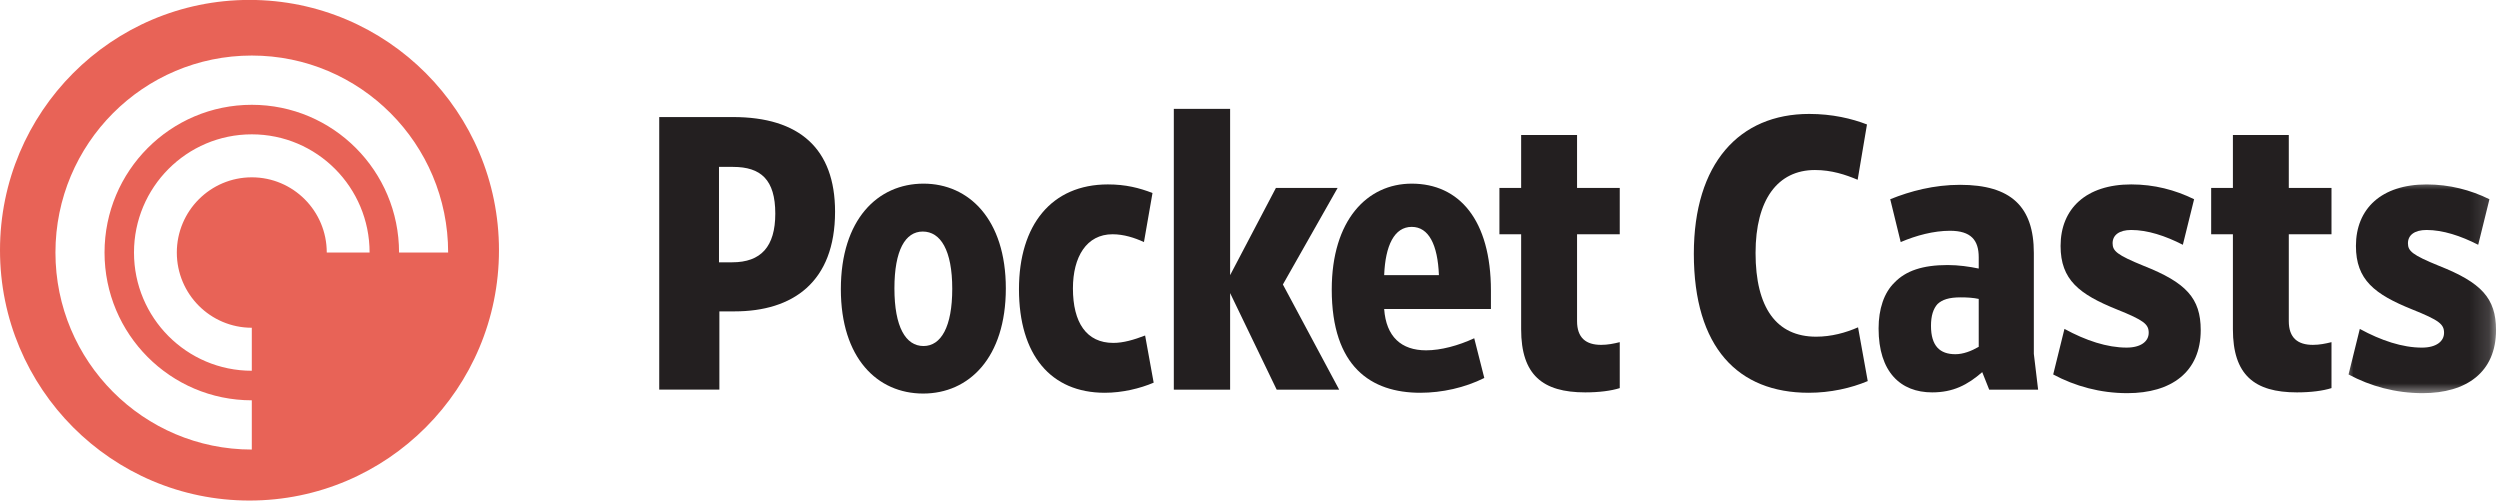 <?xml version="1.0" encoding="UTF-8"?>
<svg width="129px" height="26px" viewBox="0 0 129 26" version="1.1" xmlns="http://www.w3.org/2000/svg" xmlns:xlink="http://www.w3.org/1999/xlink">
    <title>Group 5</title>
    <defs>
        <filter id="filter-1">
            <feColorMatrix in="SourceGraphic" type="matrix" values="0 0 0 0 0.353 0 0 0 0 0.4 0 0 0 0 0.541 0 0 0 1 0"></feColorMatrix>
        </filter>
        <polygon id="path-2" points="0 0 7.858 0 7.858 11.143 0 11.143"></polygon>
    </defs>
    <g id="Designs" stroke="none" stroke-width="1" fill="none" fill-rule="evenodd">
        <g id="Desktop" transform="translate(-572, -743)">
            <g id="Group-9" transform="translate(165, 130)">
                <g id="Group-8" transform="translate(0, 131)">
                    <g id="Group-7" transform="translate(0, 88)">
                        <g id="Group-5" transform="translate(0, 392)" filter="url(#filter-1)">
                            <g transform="translate(407, 2)">
                                <g id="Group-4" transform="translate(0, -0.004)">
                                    <path d="M12.873,-3.37507799e-14 C19.984,-3.37507799e-14 25.747,5.783 25.747,12.915 C25.747,20.049 19.984,25.832 12.873,25.832 C5.763,25.832 0,20.049 0,12.915 C0,5.783 5.763,-3.37507799e-14 12.873,-3.37507799e-14 Z M12.993,2.87 C7.397,2.87 2.861,7.421 2.861,13.035 C2.861,18.649 7.397,23.201 12.993,23.201 L12.993,23.201 L12.993,20.66 C8.796,20.66 5.394,17.246 5.394,13.035 C5.394,8.825 8.796,5.412 12.993,5.412 C17.19,5.412 20.591,8.825 20.591,13.035 L20.591,13.035 L23.124,13.035 C23.124,7.421 18.588,2.87 12.993,2.87 Z M12.993,6.936 C9.635,6.936 6.914,9.667 6.914,13.035 C6.914,16.404 9.635,19.135 12.993,19.135 L12.993,19.135 L12.993,16.916 C10.856,16.916 9.124,15.179 9.124,13.035 C9.124,10.891 10.856,9.154 12.993,9.154 C15.129,9.154 16.861,10.891 16.861,13.035 L16.861,13.035 L19.071,13.035 C19.071,9.667 16.35,6.936 12.993,6.936 Z" id="Combined-Shape" fill="#E86357" fill-rule="nonzero"></path>
                                    <path d="M34.016,20.109 L34.016,6.044 L37.822,6.044 C41.246,6.044 43.089,7.672 43.089,10.928 C43.089,14.565 40.906,16.071 37.902,16.071 L37.12,16.071 L37.12,20.109 L34.016,20.109 Z M37.781,13.539 C39.264,13.539 40.005,12.735 40.005,11.027 C40.005,9.278 39.264,8.616 37.822,8.616 L37.1,8.616 L37.1,13.539 L37.781,13.539" id="Shape" fill="#231F20" fill-rule="nonzero"></path>
                                    <path d="M47.635,20.311 C45.27,20.311 43.388,18.482 43.388,14.926 C43.388,11.329 45.29,9.48 47.654,9.48 C49.998,9.48 51.901,11.329 51.901,14.885 C51.901,18.463 49.998,20.311 47.635,20.311 M47.614,11.952 C46.713,11.952 46.152,12.917 46.152,14.885 C46.152,16.875 46.733,17.859 47.654,17.859 C48.555,17.859 49.136,16.875 49.136,14.906 C49.136,12.917 48.535,11.952 47.614,11.952" id="Shape" fill="#231F20" fill-rule="nonzero"></path>
                                    <path d="M57.006,20.271 C54.222,20.271 52.579,18.321 52.579,14.926 C52.579,11.61 54.262,9.52 57.166,9.52 C58.088,9.52 58.788,9.7 59.469,9.963 L59.028,12.495 C58.547,12.273 57.988,12.092 57.406,12.092 C56.064,12.092 55.363,13.258 55.363,14.885 C55.363,16.654 56.064,17.698 57.447,17.698 C57.967,17.698 58.507,17.538 59.088,17.316 L59.529,19.749 C58.828,20.05 57.907,20.271 57.006,20.271" id="Path" fill="#231F20" fill-rule="nonzero"></path>
                                    <polyline id="Path" fill="#231F20" fill-rule="nonzero" points="63.474 15.127 63.474 20.111 60.569 20.111 60.569 5.622 63.474 5.622 63.474 14.202 65.837 9.702 69.021 9.702 66.197 14.684 69.102 20.111 65.877 20.111 63.474 15.127"></polyline>
                                    <path d="M68.718,14.945 C68.718,11.369 70.542,9.48 72.846,9.48 C75.289,9.48 76.932,11.348 76.932,15.006 L76.932,15.95 L71.423,15.95 C71.524,17.377 72.305,18.081 73.586,18.081 C74.348,18.081 75.249,17.839 76.07,17.458 L76.59,19.507 C75.589,20.009 74.408,20.271 73.286,20.271 C70.742,20.271 68.718,18.924 68.718,14.945 Z M74.248,14.202 C74.187,12.635 73.726,11.711 72.846,11.711 C71.943,11.711 71.483,12.675 71.423,14.202 L74.248,14.202" id="Shape" fill="#231F20" fill-rule="nonzero"></path>
                                    <path d="M78.491,16.995 L78.491,12.092 L77.37,12.092 L77.37,9.7 L78.491,9.7 L78.491,6.969 L81.376,6.969 L81.376,9.7 L83.579,9.7 L83.579,12.092 L81.376,12.092 L81.376,16.574 C81.376,17.437 81.836,17.799 82.617,17.799 C82.958,17.799 83.259,17.738 83.579,17.659 L83.579,20.03 C83.138,20.17 82.517,20.251 81.797,20.251 C79.594,20.251 78.491,19.346 78.491,16.995" id="Path" fill="#231F20" fill-rule="nonzero"></path>
                                    <path d="M93.331,20.271 C89.686,20.271 87.402,17.94 87.402,13.097 C87.402,8.436 89.746,5.883 93.352,5.883 C94.553,5.883 95.555,6.124 96.336,6.426 L95.855,9.28 C95.234,9.019 94.513,8.777 93.652,8.777 C91.73,8.777 90.587,10.304 90.587,13.057 C90.587,15.89 91.669,17.377 93.712,17.377 C94.493,17.377 95.234,17.176 95.875,16.894 L96.375,19.668 C95.515,20.03 94.453,20.271 93.331,20.271" id="Path" fill="#231F20" fill-rule="nonzero"></path>
                                    <path d="M99.698,20.251 C98.076,20.251 96.935,19.206 96.935,16.955 C96.935,15.95 97.215,15.107 97.756,14.584 C98.336,13.981 99.198,13.68 100.499,13.68 C101.061,13.68 101.621,13.761 102.102,13.861 L102.102,13.278 C102.102,12.394 101.701,11.912 100.62,11.912 C99.779,11.912 98.877,12.152 98.076,12.495 L97.536,10.284 C98.577,9.862 99.799,9.541 101.14,9.541 C103.764,9.541 104.946,10.665 104.946,13.057 L104.946,18.262 L105.167,20.111 L102.643,20.111 L102.283,19.206 C101.521,19.869 100.78,20.251 99.698,20.251 M102.102,17.9 L102.102,15.428 C101.821,15.367 101.501,15.348 101.161,15.348 C100.56,15.348 100.22,15.468 99.979,15.689 C99.759,15.931 99.639,16.292 99.639,16.815 C99.639,17.859 100.099,18.281 100.899,18.281 C101.301,18.281 101.721,18.12 102.102,17.9" id="Shape" fill="#231F20" fill-rule="nonzero"></path>
                                    <path d="M109.772,20.291 C108.369,20.291 107.067,19.929 105.945,19.326 L106.526,16.975 C107.629,17.578 108.729,17.94 109.731,17.94 C110.473,17.94 110.873,17.619 110.873,17.176 C110.873,16.735 110.633,16.533 109.231,15.971 C107.288,15.187 106.326,14.444 106.326,12.695 C106.326,10.766 107.648,9.52 109.972,9.52 C111.153,9.52 112.235,9.802 113.216,10.284 L112.635,12.635 C111.734,12.173 110.813,11.871 109.972,11.871 C109.351,11.871 109.01,12.133 109.01,12.555 C109.01,12.956 109.231,13.157 110.613,13.721 C112.797,14.584 113.557,15.388 113.557,17.036 C113.557,19.206 112.035,20.291 109.772,20.291" id="Path" fill="#231F20" fill-rule="nonzero"></path>
                                    <path d="M115.218,16.995 L115.218,12.092 L114.096,12.092 L114.096,9.7 L115.218,9.7 L115.218,6.969 L118.102,6.969 L118.102,9.7 L120.305,9.7 L120.305,12.092 L118.102,12.092 L118.102,16.574 C118.102,17.437 118.563,17.799 119.343,17.799 C119.684,17.799 119.984,17.738 120.305,17.659 L120.305,20.03 C119.865,20.17 119.243,20.251 118.522,20.251 C116.319,20.251 115.218,19.346 115.218,16.995" id="Path" fill="#231F20" fill-rule="nonzero"></path>
                                    <g id="Clipped" transform="translate(120.939, 9.285)">
                                        <mask id="mask-3" fill="white">
                                            <use xlink:href="#path-2"></use>
                                        </mask>
                                        <g id="Path"></g>
                                        <path d="M4.072,11.006 C2.669,11.006 1.368,10.645 0.246,10.041 L0.827,7.691 C1.929,8.293 3.03,8.656 4.031,8.656 C4.772,8.656 5.174,8.334 5.174,7.892 C5.174,7.45 4.933,7.248 3.531,6.686 C1.588,5.903 0.627,5.159 0.627,3.411 C0.627,1.481 1.949,0.236 4.272,0.236 C5.453,0.236 6.535,0.517 7.516,1 L6.936,3.35 C6.034,2.888 5.113,2.586 4.272,2.586 C3.652,2.586 3.311,2.849 3.311,3.271 C3.311,3.672 3.531,3.873 4.913,4.436 C7.096,5.299 7.856,6.103 7.856,7.751 C7.856,9.922 6.335,11.006 4.072,11.006" id="Path" fill="#231F20" fill-rule="nonzero" mask="url(#mask-3)"></path>
                                    </g>
                                </g>
                            </g>
                        </g>
                    </g>
                </g>
            </g>
        </g>
    </g>
</svg>